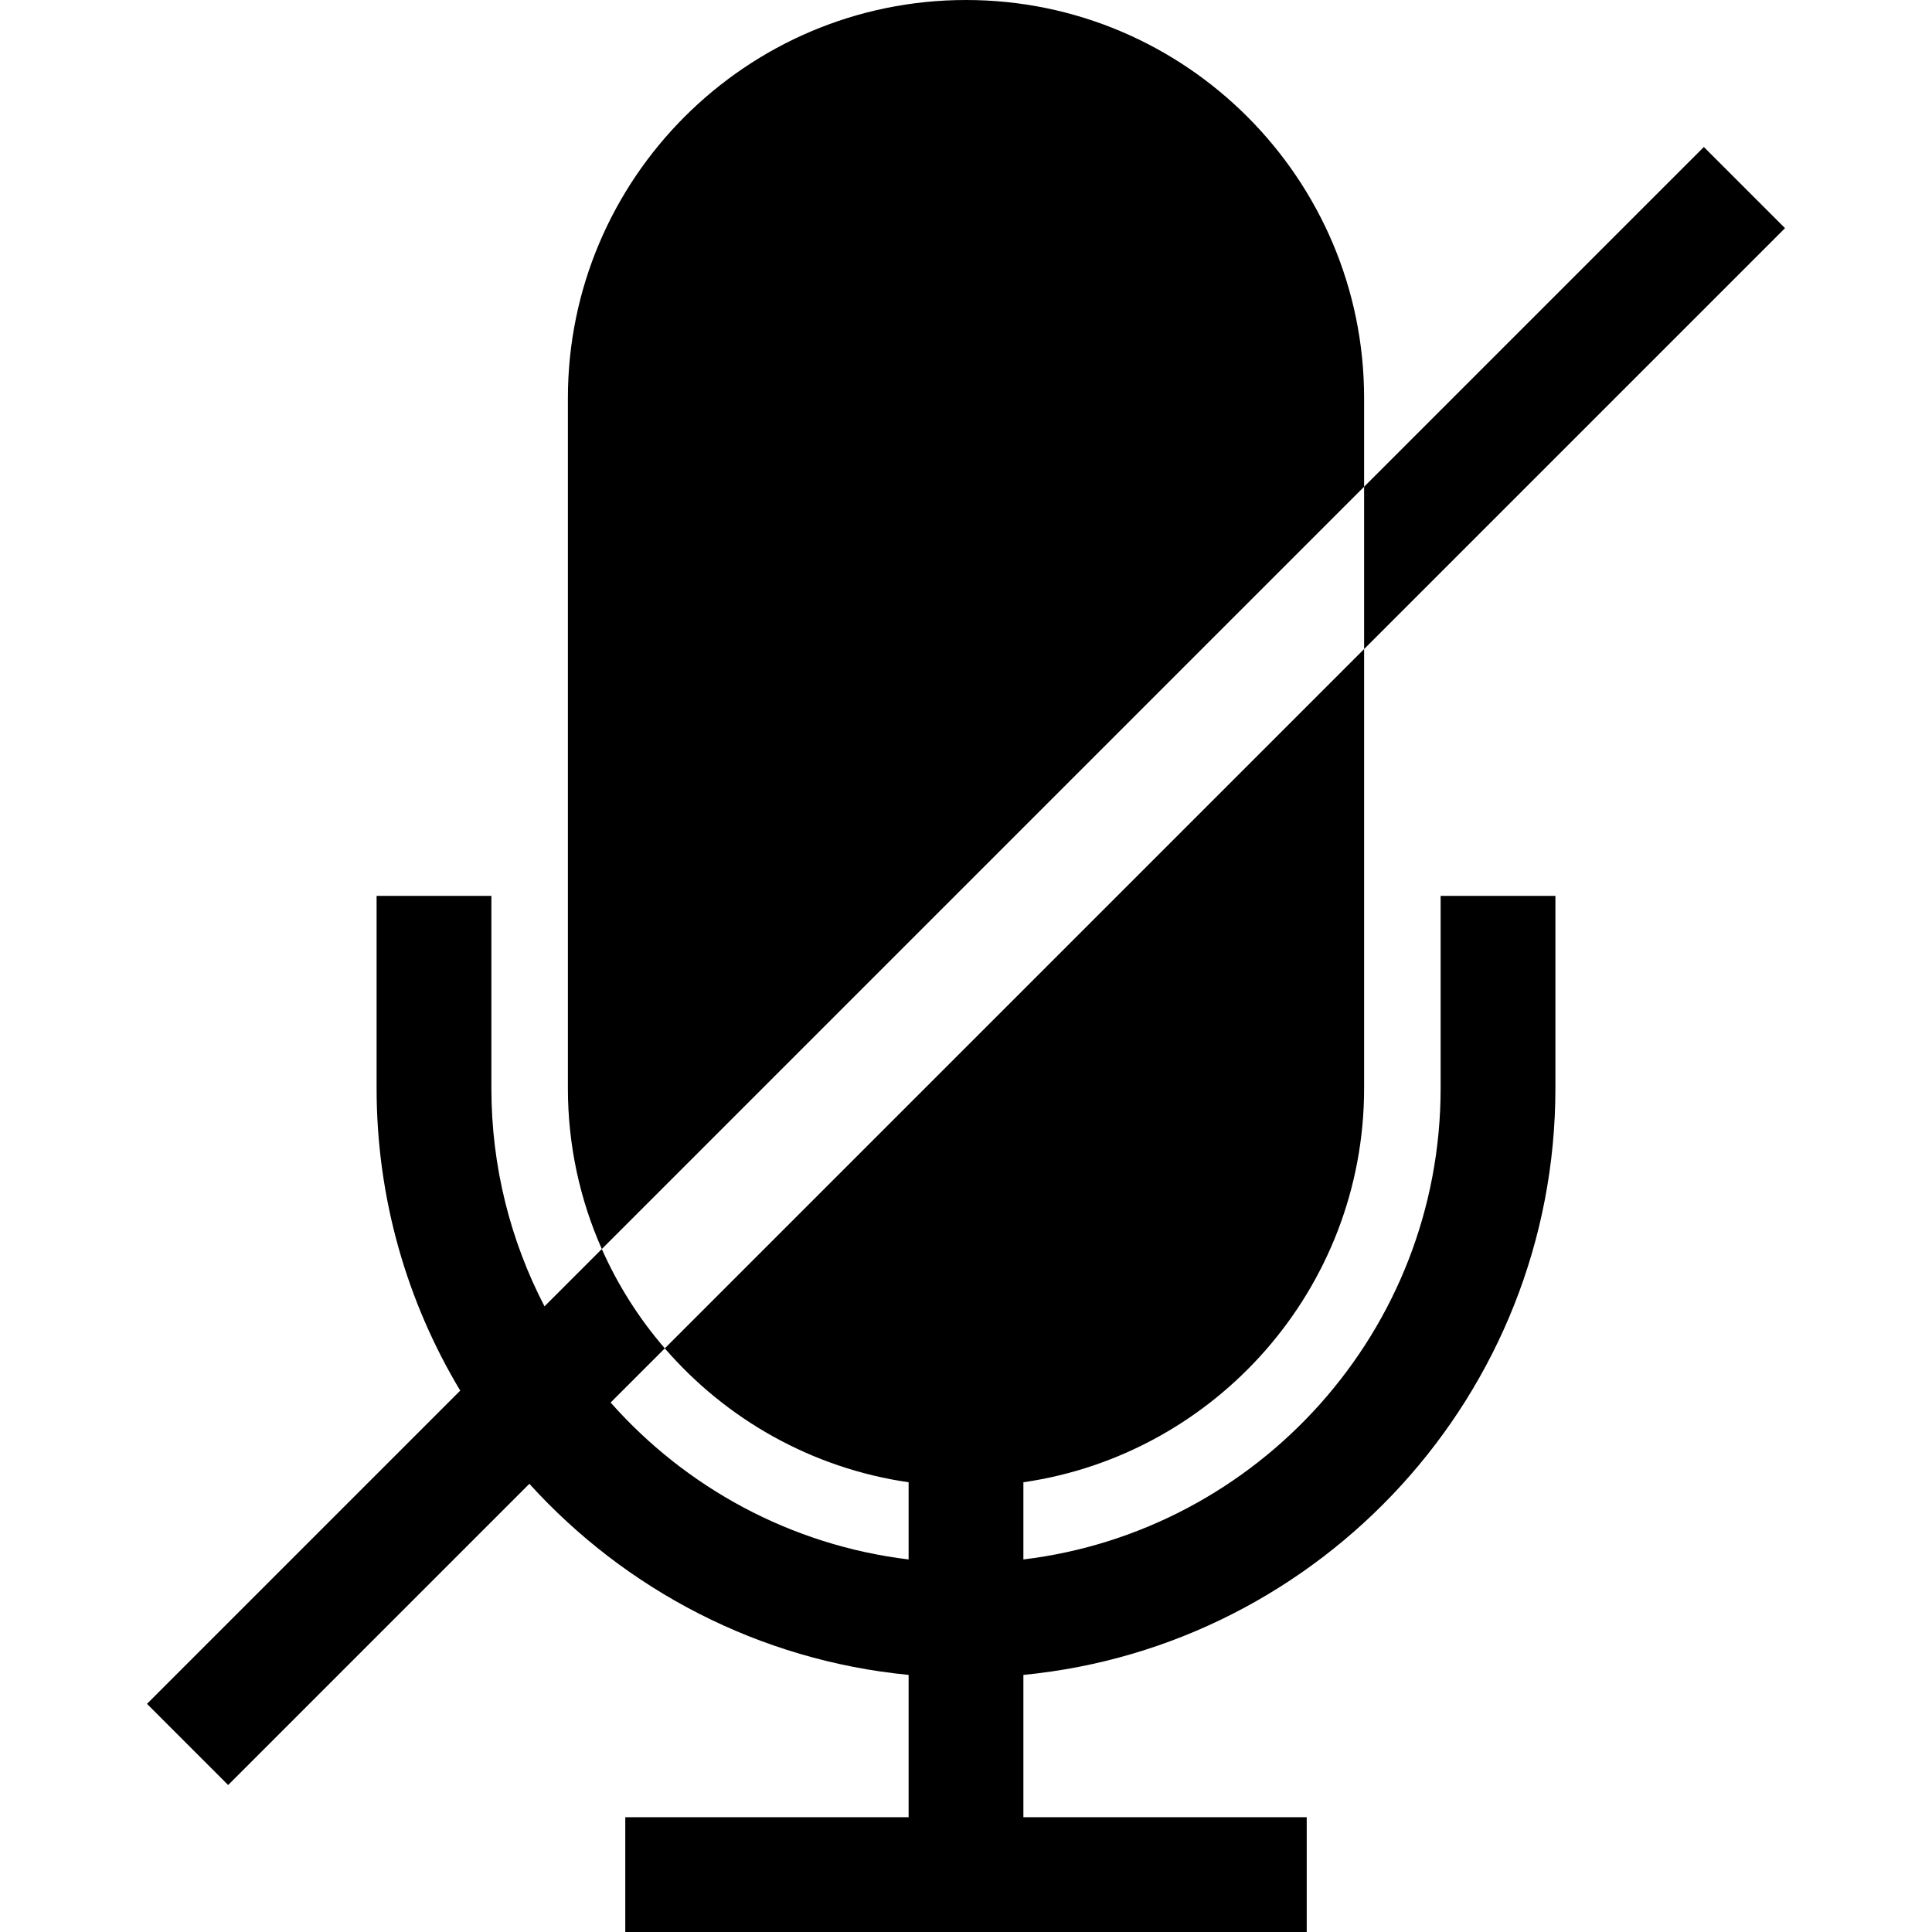 <?xml version="1.0" encoding="iso-8859-1"?>
<!-- Generator: Adobe Illustrator 19.0.0, SVG Export Plug-In . SVG Version: 6.00 Build 0)  -->
<svg xmlns="http://www.w3.org/2000/svg" xmlns:xlink="http://www.w3.org/1999/xlink" version="1.1" id="Layer_1" x="0px" y="0px" viewBox="0 0 512 512" style="enable-background:new 0 0 512 512;" xml:space="preserve">
<g>
	<g>
		<path d="M256,0c-58.175,0-105.502,47.328-105.502,105.503v182.909c0,15.149,3.215,29.558,8.989,42.592l202.016-202.015v-23.486    C361.503,47.328,314.174,0,256,0z"/>
	</g>
</g>
<g>
	<g>
		<path d="M381.781,237.416v50.997c0,64.208-48.362,117.327-110.573,124.859v-20.456c50.993-7.395,90.295-51.393,90.295-104.403    V172.005L176.179,357.328c16.223,18.763,38.935,31.764,64.612,35.487v20.456c-31.293-3.789-59.078-19.113-78.97-41.584    l14.358-14.358c-6.788-7.852-12.435-16.713-16.692-26.323l-15.187,15.187c-8.991-17.311-14.08-36.962-14.08-57.78v-50.996H99.802    v50.996c0,29.267,8.099,56.676,22.162,80.116l-83.013,83.013l21.508,21.507l79.827-79.827    c25.397,28.013,60.799,46.792,100.506,50.647v37.714h-75.086V512h180.588v-30.417h-75.086v-37.714    c79.017-7.671,140.99-74.459,140.99-155.456v-50.997H381.781z"/>
	</g>
</g>
<g>
	<g>
		<polygon points="451.541,38.951 361.503,128.989 361.503,172.005 473.049,60.459   "/>
	</g>
</g>
<g>
</g>
<g>
</g>
<g>
</g>
<g>
</g>
<g>
</g>
<g>
</g>
<g>
</g>
<g>
</g>
<g>
</g>
<g>
</g>
<g>
</g>
<g>
</g>
<g>
</g>
<g>
</g>
<g>
</g>
</svg>
